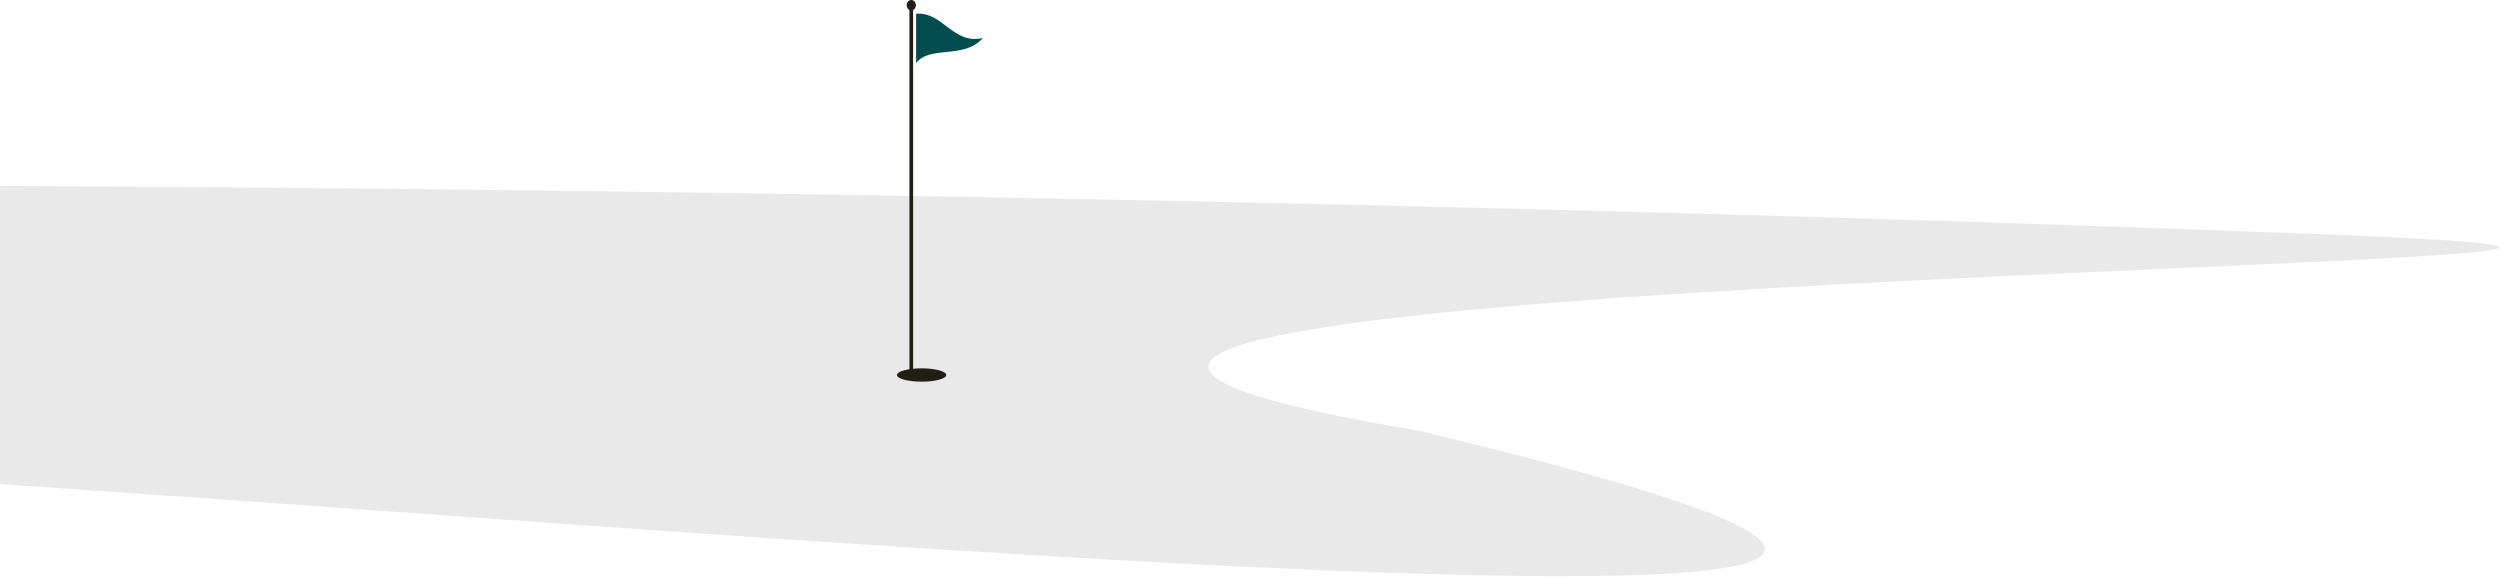 <svg width="917" height="212" viewBox="0 0 917 212" fill="none" xmlns="http://www.w3.org/2000/svg">
<path opacity="0.2" d="M-498.691 94.161C-803.365 65.066 108.061 57.326 851.809 85.941C1175.38 98.389 164 98.5 520.5 158C1019 277.5 -109.111 156.655 -158.016 172.174C-290.016 214.062 -194.017 123.255 -498.691 94.161Z" fill="#919191"/>
<path fill-rule="evenodd" clip-rule="evenodd" d="M334.927 3.684V135.255C335.899 135.158 336.948 135.106 338.043 135.106C343.037 135.106 347.086 136.201 347.086 137.553C347.086 138.904 343.037 140 338.043 140C333.049 140 329 138.904 329 137.553C329 136.64 330.846 135.845 333.583 135.424V3.684C332.981 3.389 332.559 2.711 332.559 1.921C332.559 0.86 333.319 0 334.255 0C335.192 0 335.951 0.86 335.951 1.921C335.951 2.711 335.529 3.389 334.927 3.684Z" fill="#201E15"/>
<path d="M336.034 5.038C345.852 4.231 349.492 16.467 360.484 13.954C353.57 21.87 341.404 16.479 336.034 23.086V5.038Z" fill="#014D4E"/>
</svg>
